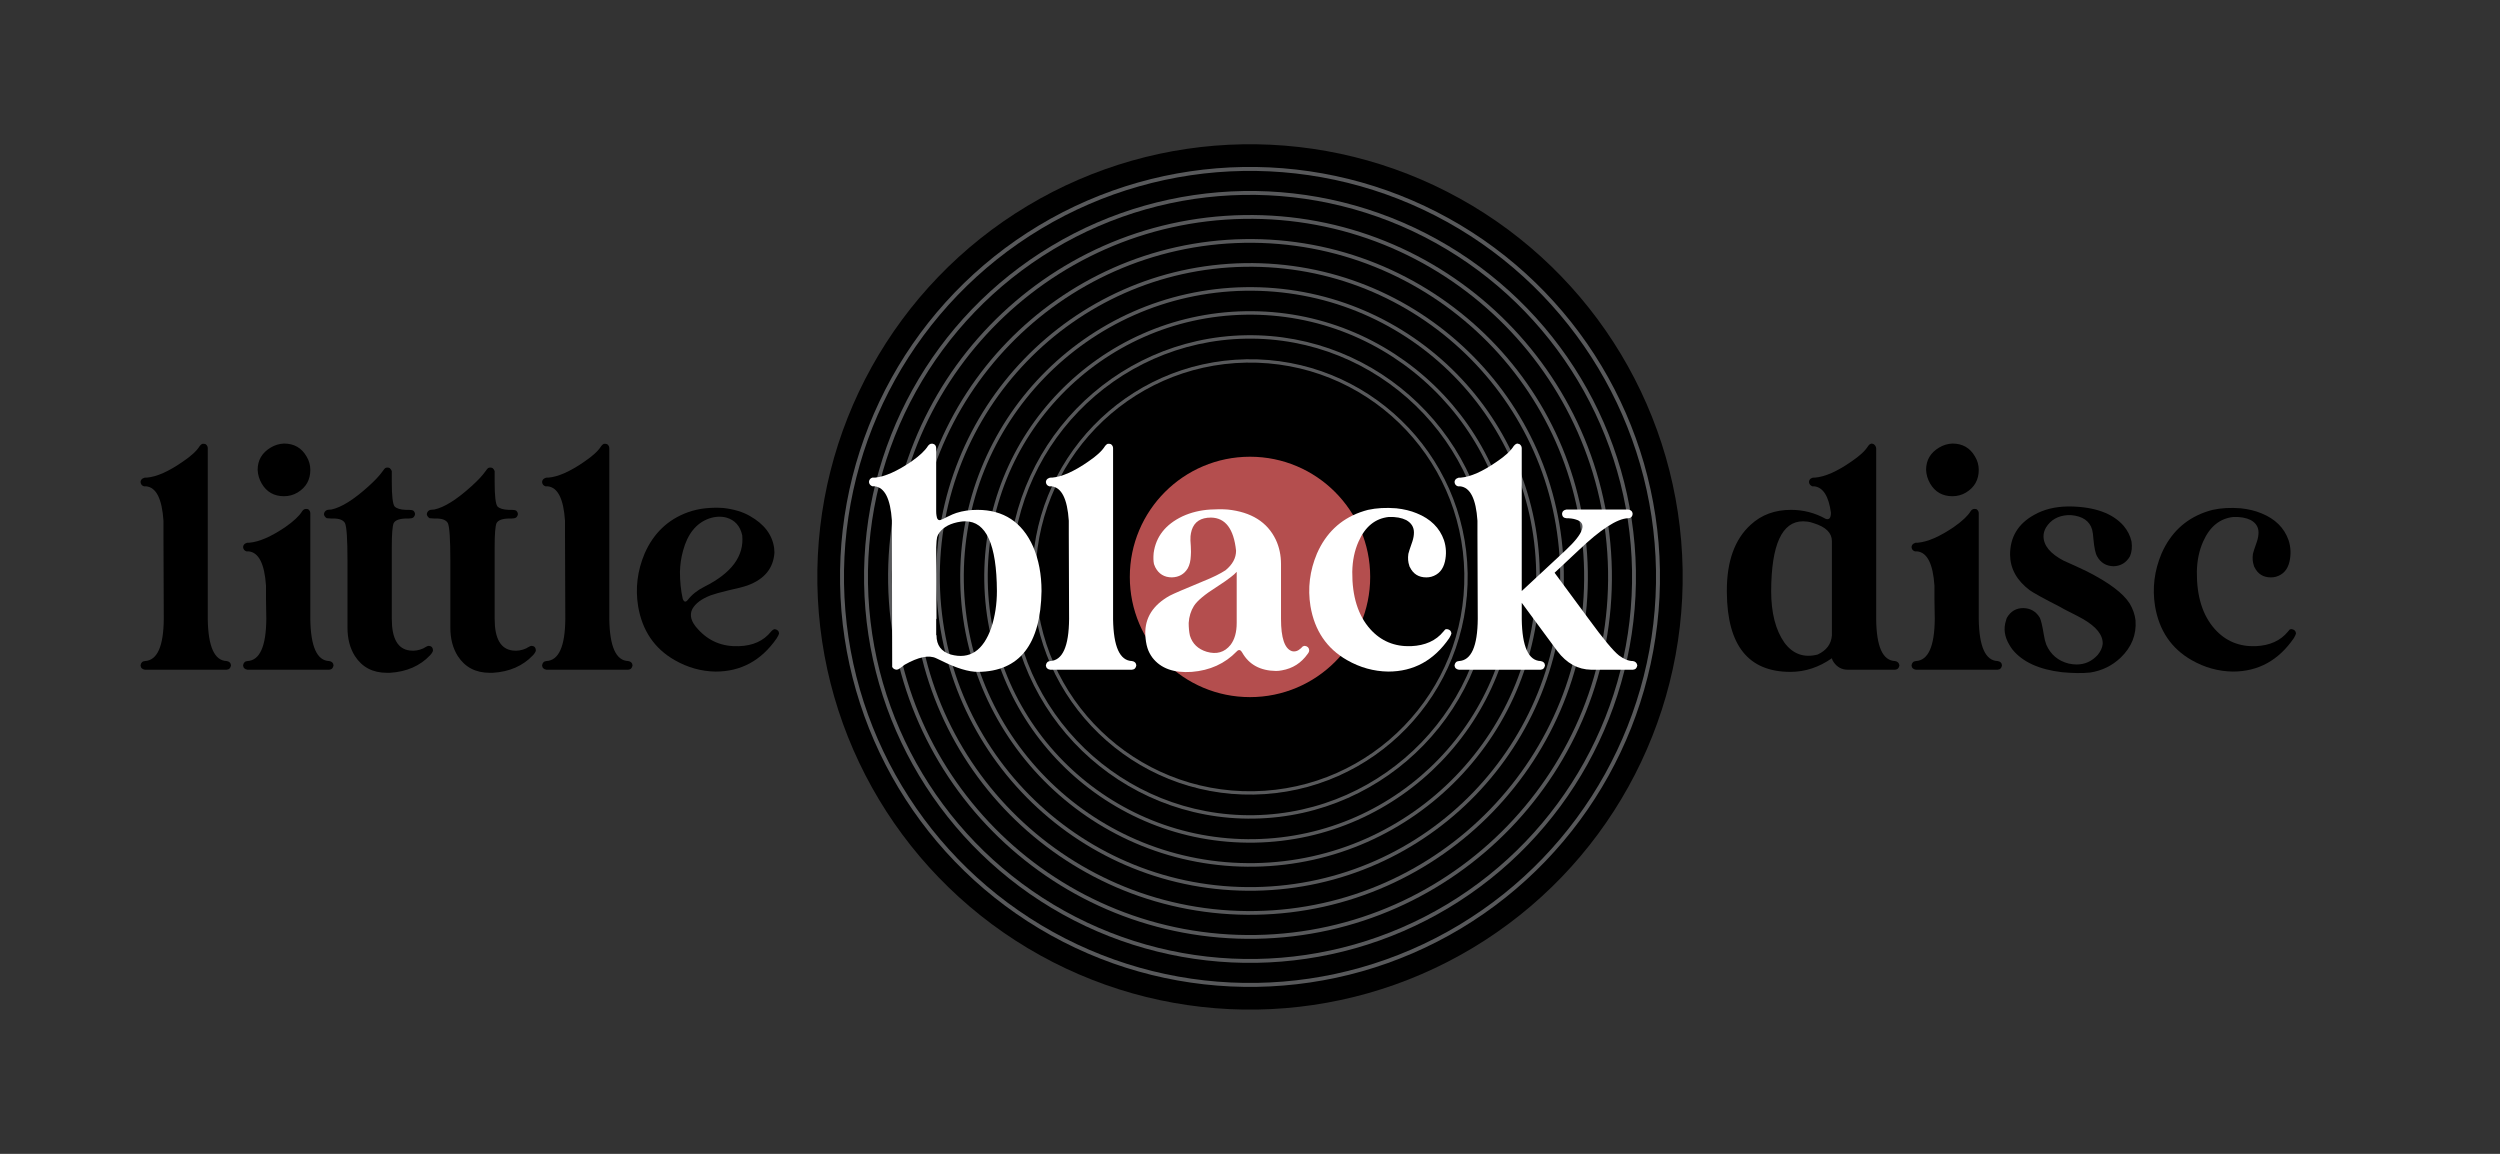 <?xml version="1.0" encoding="utf-8"?>
<!-- Generator: Adobe Illustrator 26.0.3, SVG Export Plug-In . SVG Version: 6.00 Build 0)  -->
<!DOCTYPE svg PUBLIC "-//W3C//DTD SVG 1.1//EN" "http://www.w3.org/Graphics/SVG/1.1/DTD/svg11.dtd">
<svg version="1.1" id="Layer_1" xmlns:x="http://ns.adobe.com/Extensibility/1.0/" xmlns:i="http://ns.adobe.com/AdobeIllustrator/10.0/" xmlns:graph="http://ns.adobe.com/Graphs/1.0/"
	 xmlns="http://www.w3.org/2000/svg" xmlns:xlink="http://www.w3.org/1999/xlink" x="0px" y="0px" viewBox="0 0 234 108"
	 style="enable-background:new 0 0 234 108;" xml:space="preserve">
<rect x="0" y="0" width="234" height="108" fill="#333333" stroke="none"/>
<style type="text/css">
	.st0{stroke:#58595B;stroke-width:0.25;stroke-miterlimit:10;}
	.st1{stroke:#58595B;stroke-width:0.25;stroke-miterlimit:4.001;}
	.st2{fill:#B44E4E;}
	.st3{fill:#FFFFFF;}
</style>
<g id="Ellipse_1" transform="matrix(1, -0.017, 0.017, 1, 317.381, 71.876)">
	<circle cx="-200.019" cy="-21.276" r="40.494"/>
	<circle cx="-200.019" cy="-21.276" r="40.367"/>
</g>
<g id="Ellipse_1_00000050621873020346643610000000417508303873606320_" transform="matrix(1, -0.017, 0.017, 1, 317.381, 71.876)">
	<circle class="st0" cx="-200.019" cy="-21.276" r="38.244"/>
	<circle class="st1" cx="-200.019" cy="-21.276" r="38.124"/>
</g>
<g id="Ellipse_1_00000103944191713529142110000018217474722700734628_" transform="matrix(1, -0.017, 0.017, 1, 317.381, 71.876)">
	<circle class="st0" cx="-200.019" cy="-21.276" r="35.995"/>
	<circle class="st1" cx="-200.019" cy="-21.276" r="35.882"/>
</g>
<g id="Ellipse_1_00000111173933246683147500000003739719858550051518_" transform="matrix(1, -0.017, 0.017, 1, 317.381, 71.876)">
	<circle class="st0" cx="-200.019" cy="-21.276" r="33.745"/>
	<circle class="st1" cx="-200.019" cy="-21.276" r="33.639"/>
</g>
<g id="Ellipse_1_00000023975022251366574080000017441023852340426395_" transform="matrix(1, -0.017, 0.017, 1, 317.381, 71.876)">
	<circle class="st0" cx="-200.019" cy="-21.276" r="31.495"/>
	<circle class="st1" cx="-200.019" cy="-21.276" r="31.397"/>
</g>
<g id="Ellipse_1_00000002348133628346351010000010293654365949512079_" transform="matrix(1, -0.017, 0.017, 1, 317.381, 71.876)">
	<circle class="st0" cx="-200.019" cy="-21.276" r="29.246"/>
	<circle class="st1" cx="-200.019" cy="-21.276" r="29.154"/>
</g>
<g id="Ellipse_1_00000056421983759255241970000014385358830768098945_" transform="matrix(1, -0.017, 0.017, 1, 317.381, 71.876)">
	<circle class="st0" cx="-200.019" cy="-21.276" r="26.996"/>
	<circle class="st1" cx="-200.019" cy="-21.276" r="26.911"/>
</g>
<g id="Ellipse_1_00000011022122794424489700000001984915912997926312_" transform="matrix(1, -0.017, 0.017, 1, 317.381, 71.876)">
	<circle class="st0" cx="-200.019" cy="-21.276" r="24.746"/>
	<circle class="st1" cx="-200.019" cy="-21.276" r="24.669"/>
</g>
<g id="Ellipse_1_00000016040793658276290500000007904448156450128556_" transform="matrix(1, -0.017, 0.017, 1, 317.381, 71.876)">
	<circle class="st0" cx="-200.019" cy="-21.276" r="22.497"/>
	<circle class="st1" cx="-200.019" cy="-21.276" r="22.426"/>
</g>
<g id="Ellipse_1_00000070110951769355028740000012337606791585183108_" transform="matrix(1, -0.017, 0.017, 1, 317.381, 71.876)">
	<circle class="st0" cx="-200.019" cy="-21.276" r="20.247"/>
	<circle class="st1" cx="-200.019" cy="-21.276" r="20.184"/>
</g>
<circle id="Ellipse_2" class="st2" cx="117" cy="54" r="11.25"/>
<g>
	<path d="M18.925,41.545c0.116-0.02,0.222-0.01,0.319,0.028c0.135,0.098,0.203,0.223,0.203,0.377v16.009
		c0.039,2.571,0.628,3.876,1.769,3.915c0.251,0.038,0.386,0.174,0.406,0.405c-0.039,0.252-0.174,0.388-0.406,0.406H13.56
		c-0.251-0.038-0.387-0.174-0.406-0.406c0.039-0.251,0.174-0.387,0.406-0.405c1.16-0.059,1.75-1.373,1.769-3.944L15.3,50.013
		c0-0.619,0-1.044,0-1.276c-0.136-2.049-0.677-3.122-1.624-3.219c-0.02,0-0.048,0-0.087,0c-0.058,0-0.097,0-0.116,0
		c-0.193-0.058-0.3-0.193-0.319-0.406c0.019-0.192,0.125-0.318,0.319-0.377c0.019-0.019,0.067-0.029,0.145-0.029
		c0.058,0,0.097,0,0.116,0c0.928-0.076,2.059-0.579,3.393-1.508c0.773-0.521,1.295-1.005,1.566-1.45
		C18.77,41.652,18.847,41.584,18.925,41.545z"/>
	<path d="M28.639,47.635c0.077,0,0.145,0.01,0.203,0.028c0.135,0.098,0.203,0.223,0.203,0.378v9.918
		c0.039,2.571,0.628,3.876,1.769,3.915c0.251,0.038,0.386,0.174,0.406,0.405c-0.039,0.252-0.174,0.388-0.406,0.406h-7.656
		c-0.251-0.038-0.387-0.174-0.406-0.406c0.039-0.251,0.174-0.387,0.406-0.405c1.16-0.059,1.75-1.373,1.769-3.944l-0.029-1.827
		c0-0.618,0-1.044,0-1.276c-0.136-2.049-0.677-3.122-1.624-3.219c-0.02,0-0.048,0-0.087,0c-0.058,0-0.097,0-0.116,0
		c-0.193-0.058-0.3-0.193-0.319-0.406c0.019-0.192,0.125-0.318,0.319-0.377c0.019-0.019,0.067-0.028,0.145-0.028
		c0.058,0,0.097,0,0.116,0c0.928-0.077,2.059-0.57,3.393-1.479c0.773-0.541,1.295-1.034,1.566-1.479
		C28.388,47.702,28.504,47.635,28.639,47.635z M26.581,41.516c0.947,0,1.653,0.406,2.117,1.218c0.232,0.387,0.348,0.803,0.348,1.247
		c0,0.928-0.396,1.634-1.189,2.117c-0.387,0.231-0.812,0.348-1.276,0.348c-0.928,0-1.624-0.396-2.088-1.188
		c-0.232-0.406-0.358-0.831-0.377-1.276c0-0.908,0.406-1.604,1.218-2.088C25.72,41.66,26.135,41.535,26.581,41.516z"/>
	<path d="M36.063,43.807c0.135-0.058,0.271-0.058,0.406,0c0.097,0.077,0.164,0.174,0.203,0.29c0,0.039,0,0.097,0,0.174v0.87
		c0,1.276,0.087,2.03,0.261,2.262c0.193,0.193,0.541,0.3,1.044,0.319h0.29c0.212,0,0.357,0.029,0.435,0.087
		c0.097,0.097,0.145,0.203,0.145,0.319c-0.02,0.135-0.078,0.241-0.174,0.318c-0.097,0.059-0.232,0.087-0.406,0.087h-0.174
		c-0.677,0-1.093,0.146-1.247,0.436c-0.116,0.29-0.174,1.024-0.174,2.204v6.757c0,1.837,0.561,2.823,1.682,2.958
		c0.425,0.058,0.851-0.01,1.276-0.203c0.039-0.02,0.087-0.048,0.145-0.087c0.154-0.097,0.28-0.146,0.377-0.146
		c0.232,0.02,0.357,0.155,0.377,0.406c0,0.116-0.087,0.271-0.261,0.464c-0.947,1.006-2.204,1.557-3.77,1.653
		c-0.116,0-0.213,0-0.29,0c-1.315,0-2.31-0.522-2.987-1.566c-0.464-0.734-0.696-1.624-0.696-2.668v-6.264
		c0-2.011-0.078-3.18-0.232-3.509c-0.155-0.29-0.522-0.436-1.102-0.436c-0.078,0-0.145,0-0.203,0
		c-0.213-0.019-0.348-0.028-0.406-0.028c-0.155-0.097-0.242-0.223-0.261-0.377c0.019-0.175,0.106-0.3,0.261-0.377
		c0.039-0.02,0.111-0.034,0.218-0.044c0.106-0.01,0.178-0.015,0.217-0.015c0.928-0.192,2.088-0.918,3.48-2.175
		c0.599-0.541,1.034-1.005,1.305-1.392C35.937,43.933,36.024,43.826,36.063,43.807z"/>
	<path d="M45.691,43.807c0.135-0.058,0.271-0.058,0.406,0c0.097,0.077,0.164,0.174,0.203,0.29c0,0.039,0,0.097,0,0.174v0.87
		c0,1.276,0.087,2.03,0.261,2.262c0.193,0.193,0.541,0.3,1.044,0.319h0.29c0.212,0,0.357,0.029,0.435,0.087
		c0.097,0.097,0.145,0.203,0.145,0.319c-0.02,0.135-0.078,0.241-0.174,0.318c-0.097,0.059-0.232,0.087-0.406,0.087h-0.174
		c-0.677,0-1.093,0.146-1.247,0.436c-0.116,0.29-0.174,1.024-0.174,2.204v6.757c0,1.837,0.561,2.823,1.682,2.958
		c0.425,0.058,0.851-0.01,1.276-0.203c0.039-0.02,0.087-0.048,0.145-0.087c0.154-0.097,0.28-0.146,0.377-0.146
		c0.232,0.02,0.357,0.155,0.377,0.406c0,0.116-0.087,0.271-0.261,0.464c-0.947,1.006-2.204,1.557-3.77,1.653
		c-0.116,0-0.213,0-0.29,0c-1.315,0-2.31-0.522-2.987-1.566c-0.464-0.734-0.696-1.624-0.696-2.668v-6.264
		c0-2.011-0.078-3.18-0.232-3.509c-0.155-0.29-0.522-0.436-1.102-0.436c-0.078,0-0.145,0-0.203,0
		c-0.213-0.019-0.348-0.028-0.406-0.028c-0.155-0.097-0.242-0.223-0.261-0.377c0.019-0.175,0.106-0.3,0.261-0.377
		c0.039-0.02,0.111-0.034,0.218-0.044c0.106-0.01,0.178-0.015,0.217-0.015c0.928-0.192,2.088-0.918,3.48-2.175
		c0.599-0.541,1.034-1.005,1.305-1.392C45.565,43.933,45.653,43.826,45.691,43.807z"/>
	<path d="M56.509,41.545c0.116-0.02,0.222-0.01,0.319,0.028c0.135,0.098,0.203,0.223,0.203,0.377v16.009
		c0.039,2.571,0.628,3.876,1.769,3.915c0.251,0.038,0.386,0.174,0.406,0.405c-0.039,0.252-0.174,0.388-0.406,0.406h-7.656
		c-0.251-0.038-0.387-0.174-0.406-0.406c0.039-0.251,0.174-0.387,0.406-0.405c1.16-0.059,1.75-1.373,1.769-3.944l-0.029-7.917
		c0-0.619,0-1.044,0-1.276c-0.136-2.049-0.677-3.122-1.624-3.219c-0.02,0-0.048,0-0.087,0c-0.058,0-0.097,0-0.116,0
		c-0.193-0.058-0.3-0.193-0.319-0.406c0.019-0.192,0.125-0.318,0.319-0.377c0.019-0.019,0.067-0.029,0.145-0.029
		c0.058,0,0.097,0,0.116,0c0.928-0.076,2.059-0.579,3.393-1.508c0.773-0.521,1.295-1.005,1.566-1.45
		C56.354,41.652,56.431,41.584,56.509,41.545z"/>
	<path d="M66.021,47.576c0.58-0.058,1.141-0.067,1.682-0.028c1.005,0.115,1.836,0.367,2.494,0.754
		c1.334,0.754,2.088,1.75,2.262,2.986c0.019,0.155,0.029,0.301,0.029,0.436c-0.097,1.47-0.938,2.494-2.523,3.074
		c-0.387,0.135-0.986,0.29-1.798,0.464c-0.793,0.193-1.344,0.348-1.653,0.464c-0.851,0.329-1.421,0.754-1.711,1.276
		c-0.29,0.58-0.116,1.208,0.522,1.885c1.005,1.121,2.281,1.652,3.828,1.595c1.314-0.038,2.32-0.493,3.016-1.363
		c0.116-0.135,0.232-0.212,0.348-0.231c0.251,0.039,0.387,0.174,0.406,0.406c-0.02,0.097-0.097,0.251-0.232,0.464
		c-1.431,2.068-3.335,3.103-5.713,3.103c-1.334-0.02-2.61-0.377-3.828-1.073c-1.895-1.082-3.036-2.764-3.422-5.046
		c-0.271-1.682-0.068-3.325,0.609-4.93c0.831-1.895,2.175-3.18,4.031-3.857C64.909,47.761,65.46,47.635,66.021,47.576z
		 M67.993,48.447c-0.522-0.135-1.063-0.105-1.624,0.087c-1.199,0.426-2.011,1.432-2.436,3.017c-0.174,0.619-0.271,1.275-0.29,1.972
		c0,0.909,0.087,1.75,0.261,2.523c0.116,0.31,0.271,0.348,0.464,0.115c0.387-0.502,0.909-0.918,1.566-1.247
		c2.552-1.275,3.731-2.88,3.538-4.813C69.278,49.23,68.785,48.679,67.993,48.447z"/>
	<path class="st3" d="M86.872,41.719c0.154-0.193,0.338-0.242,0.551-0.146c0.135,0.078,0.203,0.203,0.203,0.377v5.888
		c0,0.154,0.009,0.29,0.028,0.405c0.039,0.329,0.155,0.475,0.349,0.436c0.135-0.039,0.348-0.135,0.638-0.29
		c0.387-0.193,0.677-0.319,0.87-0.377c0.599-0.193,1.257-0.29,1.972-0.29c2.455,0,4.195,1.15,5.221,3.451
		c0.521,1.218,0.782,2.601,0.782,4.146c-0.077,5.008-2.059,7.53-5.944,7.569c-0.89,0-2.03-0.348-3.422-1.044
		c-0.252-0.116-0.416-0.193-0.493-0.232c-0.678-0.328-1.663-0.125-2.958,0.609c-0.059,0.039-0.146,0.106-0.262,0.203
		c-0.154,0.116-0.271,0.193-0.348,0.231c-0.058,0.02-0.106,0.029-0.145,0.029c-0.194-0.019-0.329-0.106-0.406-0.261
		c0-0.077,0-0.154,0-0.232l-0.029-12.209c0-0.599,0-1.024,0-1.275c-0.136-2.03-0.677-3.094-1.624-3.19c-0.02,0-0.048,0-0.087,0
		c-0.058,0-0.097,0-0.116,0c-0.193-0.077-0.3-0.213-0.319-0.406c0.019-0.212,0.125-0.348,0.319-0.406c0.019,0,0.067,0,0.145,0
		c0.039,0,0.077,0,0.116,0c0.928-0.096,2.059-0.599,3.393-1.508C86.079,42.657,86.601,42.163,86.872,41.719z M90.352,48.795
		c-0.155,0-0.29,0.01-0.406,0.028c-0.947,0.136-1.624,0.483-2.029,1.044c-0.098,0.136-0.165,0.271-0.203,0.406
		c-0.039,0.136-0.068,0.455-0.087,0.957l0.028,6.699h-0.028v1.508l0.028,0.029c0,0.928,0.445,1.527,1.334,1.798
		c1.779,0.483,3.045-0.357,3.8-2.523c0.348-1.062,0.521-2.204,0.521-3.422C93.29,50.97,92.305,48.795,90.352,48.795z"/>
	<path class="st3" d="M103.663,41.545c0.115-0.02,0.222-0.01,0.318,0.028c0.136,0.098,0.203,0.223,0.203,0.377v16.009
		c0.039,2.571,0.628,3.876,1.77,3.915c0.251,0.038,0.386,0.174,0.405,0.405c-0.039,0.252-0.174,0.388-0.405,0.406h-7.656
		c-0.252-0.038-0.387-0.174-0.406-0.406c0.039-0.251,0.174-0.387,0.406-0.405c1.16-0.059,1.749-1.373,1.769-3.944l-0.028-7.917
		c0-0.619,0-1.044,0-1.276c-0.136-2.049-0.678-3.122-1.624-3.219c-0.02,0-0.049,0-0.087,0c-0.059,0-0.098,0-0.116,0
		c-0.193-0.058-0.3-0.193-0.319-0.406c0.02-0.192,0.126-0.318,0.319-0.377c0.019-0.019,0.067-0.029,0.145-0.029
		c0.059,0,0.097,0,0.116,0c0.928-0.076,2.06-0.579,3.394-1.508c0.772-0.521,1.295-1.005,1.565-1.45
		C103.508,41.652,103.585,41.584,103.663,41.545z"/>
	<path class="st3" d="M113.29,47.693c0.58-0.038,1.121-0.038,1.624,0c2.205,0.232,3.703,1.17,4.496,2.813
		c0.328,0.695,0.492,1.46,0.492,2.291v5.133c0,1.779,0.338,2.784,1.016,3.016c0.289,0.078,0.57-0.01,0.84-0.261l0.059-0.058
		c0.059-0.059,0.098-0.097,0.115-0.116c0.078-0.039,0.146-0.059,0.203-0.059c0.252,0.039,0.387,0.175,0.406,0.406
		c0,0.116-0.049,0.232-0.145,0.349c-0.6,0.851-1.402,1.362-2.406,1.536c-0.193,0.039-0.377,0.059-0.551,0.059
		c-1.471-0.02-2.523-0.59-3.162-1.711c-0.135-0.251-0.289-0.31-0.463-0.174c-0.02,0.019-0.039,0.038-0.059,0.058
		c-1.103,1.141-2.505,1.778-4.205,1.914c-1.683,0.116-2.91-0.329-3.684-1.334c-0.213-0.29-0.367-0.59-0.464-0.899
		c-0.116-0.367-0.184-0.802-0.203-1.305c-0.039-1.527,0.726-2.726,2.291-3.596c0.329-0.175,1.382-0.628,3.161-1.363
		c0.87-0.348,1.556-0.687,2.059-1.015c0.658-0.541,0.986-1.15,0.986-1.827c-0.213-2.049-0.996-3.084-2.349-3.104
		c-0.948,0-1.547,0.388-1.798,1.16c-0.059,0.193-0.098,0.387-0.116,0.58c-0.02,0.213-0.01,0.532,0.028,0.957
		c0.02,0.406,0.02,0.696,0,0.87c-0.019,0.483-0.115,0.88-0.289,1.188c-0.329,0.542-0.822,0.822-1.479,0.842
		c-0.716,0-1.237-0.319-1.566-0.957c-0.038-0.097-0.077-0.193-0.115-0.29c-0.059-0.271-0.068-0.619-0.029-1.044
		c0.213-1.527,1.111-2.668,2.697-3.423C111.473,47.964,112.343,47.751,113.29,47.693z M115.756,53.522
		c-0.136,0.155-0.319,0.319-0.551,0.493c-0.291,0.231-0.735,0.541-1.335,0.928c-1.102,0.696-1.808,1.286-2.117,1.77
		c-0.29,0.464-0.454,0.995-0.492,1.595c0,0.445,0.038,0.841,0.115,1.188c0.232,0.755,0.754,1.258,1.566,1.509
		c0.928,0.271,1.672,0.058,2.233-0.639c0.387-0.502,0.58-1.188,0.58-2.059V53.522z"/>
	<path class="st3" d="M128.051,47.722c0.793-0.174,1.672-0.222,2.639-0.146c0.716,0.078,1.354,0.232,1.914,0.465
		c1.296,0.521,2.146,1.362,2.553,2.522c0.212,0.657,0.241,1.324,0.087,2.001c-0.174,0.754-0.6,1.229-1.276,1.421
		c-0.155,0.039-0.31,0.059-0.464,0.059c-0.716,0-1.228-0.319-1.537-0.957c-0.039-0.059-0.058-0.106-0.058-0.146
		c-0.116-0.328-0.146-0.696-0.087-1.102c0.019-0.116,0.145-0.503,0.377-1.16c0.097-0.29,0.145-0.57,0.145-0.841
		c0-0.503-0.242-0.89-0.725-1.16c-0.426-0.213-0.967-0.31-1.624-0.29c-1.276,0.136-2.224,0.909-2.842,2.32
		c-0.368,0.831-0.562,1.769-0.58,2.812c-0.02,2.301,0.541,4.089,1.682,5.365c1.005,1.121,2.281,1.652,3.828,1.595
		c1.314-0.058,2.32-0.512,3.016-1.363c0.077-0.096,0.136-0.164,0.174-0.202c0.059-0.02,0.116-0.029,0.175-0.029
		c0.251,0.039,0.386,0.174,0.405,0.406c-0.02,0.097-0.087,0.241-0.202,0.435c-1.432,2.088-3.336,3.132-5.714,3.132
		c-1.354-0.02-2.639-0.377-3.856-1.073c-1.896-1.082-3.036-2.764-3.422-5.046c-0.271-1.682-0.068-3.325,0.608-4.93
		c0.831-1.895,2.176-3.18,4.031-3.857C127.567,47.858,127.819,47.78,128.051,47.722z"/>
	<path class="st3" d="M142.029,41.516c0.077,0.02,0.146,0.039,0.203,0.058c0.135,0.098,0.203,0.223,0.203,0.377V55.32l4.089-3.799
		c1.74-1.624,2.06-2.591,0.957-2.9c-0.232-0.076-0.521-0.115-0.87-0.115c-0.251-0.02-0.387-0.155-0.406-0.406
		c0.02-0.232,0.155-0.367,0.406-0.406h5.8c0.251,0.039,0.387,0.174,0.406,0.406c-0.02,0.231-0.136,0.367-0.348,0.406
		c-0.039,0-0.068,0-0.087,0c-1.025,0.039-2.572,1.044-4.641,3.016l-2.232,2.088l3.189,4.321c1.354,1.855,2.301,2.997,2.842,3.422
		c0.465,0.348,0.899,0.522,1.306,0.522c0.231,0.038,0.367,0.174,0.406,0.405c-0.039,0.252-0.175,0.388-0.406,0.406h-0.667h-1.566
		h-1.682c-1.237-0.019-2.291-0.599-3.161-1.74l-3.335-4.523v1.537c0.038,2.571,0.628,3.876,1.769,3.915
		c0.251,0.038,0.387,0.174,0.406,0.405c-0.039,0.252-0.174,0.388-0.406,0.406h-7.655c-0.252-0.038-0.388-0.174-0.406-0.406
		c0.038-0.251,0.174-0.387,0.406-0.405c1.16-0.059,1.749-1.373,1.769-3.944l-0.029-7.917c0-0.619,0-1.044,0-1.276
		c-0.135-2.049-0.677-3.122-1.624-3.219c-0.02,0-0.048,0-0.087,0s-0.077,0-0.115,0c-0.194-0.058-0.301-0.193-0.319-0.406
		c0.019-0.192,0.125-0.318,0.319-0.377c0.019-0.019,0.067-0.029,0.145-0.029c0.038,0,0.077,0,0.116,0
		c0.928-0.076,2.059-0.579,3.393-1.508c0.773-0.521,1.295-1.005,1.566-1.45c0.077-0.096,0.154-0.163,0.231-0.202
		C141.952,41.545,141.99,41.535,142.029,41.516z"/>
	<path d="M175.206,41.516c0.058,0.02,0.115,0.039,0.174,0.058c0.135,0.098,0.212,0.223,0.231,0.377V57.93
		c0.02,2.591,0.609,3.905,1.77,3.944c0.231,0.038,0.367,0.174,0.406,0.405c-0.039,0.252-0.175,0.388-0.406,0.406h-4.438
		c-0.541,0-0.977-0.232-1.305-0.696c-0.097-0.135-0.155-0.261-0.174-0.377c-1.218,0.852-2.514,1.276-3.886,1.276
		c-3.926,0-5.907-2.475-5.945-7.424c0-0.059,0-0.097,0-0.116V55.32c0-0.019,0-0.038,0-0.058c0-2.745,0.744-4.795,2.233-6.148
		c1.005-0.928,2.262-1.392,3.77-1.392c1.16,0,2.242,0.28,3.248,0.841c0.328,0.116,0.493-0.077,0.493-0.58
		c-0.213-1.547-0.735-2.368-1.566-2.465h-0.058c-0.059,0-0.097,0-0.116,0c-0.193-0.077-0.3-0.213-0.319-0.406
		c0.02-0.192,0.116-0.318,0.29-0.377c0.039-0.019,0.087-0.029,0.146-0.029c0.058,0,0.097,0,0.116,0
		c0.946-0.076,2.088-0.579,3.422-1.508c0.772-0.521,1.295-1.005,1.565-1.45c0.059-0.096,0.136-0.163,0.232-0.202
		C175.128,41.545,175.167,41.535,175.206,41.516z M168.768,48.795c-1.972,0-2.968,2.175-2.987,6.524c0,2.05,0.416,3.664,1.247,4.843
		c0.793,1.063,1.827,1.432,3.104,1.103c0.831-0.387,1.275-0.986,1.334-1.798v-0.319v-8.497c0-0.772-0.57-1.334-1.711-1.682
		c-0.213-0.077-0.406-0.126-0.58-0.146C169.019,48.805,168.884,48.795,168.768,48.795z"/>
	<path d="M184.805,47.635c0.077,0,0.146,0.01,0.203,0.028c0.135,0.098,0.203,0.223,0.203,0.378v9.918
		c0.038,2.571,0.628,3.876,1.769,3.915c0.251,0.038,0.387,0.174,0.406,0.405c-0.039,0.252-0.174,0.388-0.406,0.406h-7.655
		c-0.252-0.038-0.388-0.174-0.406-0.406c0.038-0.251,0.174-0.387,0.406-0.405c1.16-0.059,1.749-1.373,1.769-3.944l-0.029-1.827
		c0-0.618,0-1.044,0-1.276c-0.135-2.049-0.677-3.122-1.624-3.219c-0.02,0-0.048,0-0.087,0c-0.058,0-0.097,0-0.115,0
		c-0.194-0.058-0.301-0.193-0.319-0.406c0.019-0.192,0.125-0.318,0.319-0.377c0.019-0.019,0.067-0.028,0.145-0.028
		c0.058,0,0.097,0,0.116,0c0.928-0.077,2.059-0.57,3.393-1.479c0.773-0.541,1.295-1.034,1.566-1.479
		C184.554,47.702,184.669,47.635,184.805,47.635z M182.746,41.516c0.947,0,1.652,0.406,2.117,1.218
		c0.231,0.387,0.348,0.803,0.348,1.247c0,0.928-0.396,1.634-1.189,2.117c-0.387,0.231-0.812,0.348-1.275,0.348
		c-0.928,0-1.624-0.396-2.088-1.188c-0.232-0.406-0.358-0.831-0.377-1.276c0-0.908,0.405-1.604,1.218-2.088
		C181.886,41.66,182.301,41.535,182.746,41.516z"/>
	<path d="M193.766,47.403c2.319,0.039,3.992,0.648,5.017,1.827c0.367,0.445,0.609,0.928,0.726,1.45
		c0.076,0.521,0.028,0.986-0.146,1.392c-0.348,0.6-0.86,0.909-1.537,0.929c-0.695-0.02-1.208-0.329-1.537-0.929
		c-0.154-0.251-0.271-0.802-0.348-1.652c-0.02-0.329-0.058-0.609-0.116-0.842c-0.231-0.812-0.89-1.266-1.972-1.362
		c-0.116,0-0.223,0-0.319,0c-0.909,0.058-1.585,0.444-2.03,1.16c-0.154,0.271-0.231,0.541-0.231,0.812
		c0,0.87,0.628,1.634,1.885,2.291c0.251,0.116,0.638,0.29,1.16,0.522c0.444,0.213,0.773,0.367,0.986,0.464
		c2.068,1.044,3.412,2.049,4.03,3.016c0.31,0.522,0.493,1.054,0.552,1.595c0.096,1.334-0.368,2.494-1.393,3.48
		c-0.793,0.754-1.74,1.218-2.842,1.392c-0.735,0.077-1.614,0.067-2.639-0.028c-2.146-0.251-3.693-0.957-4.641-2.117
		c-0.115-0.154-0.213-0.3-0.29-0.436c-0.464-0.772-0.57-1.537-0.318-2.291c0.019-0.096,0.048-0.184,0.087-0.261
		c0.348-0.599,0.859-0.899,1.537-0.899c0.676,0.02,1.188,0.319,1.537,0.899c0.115,0.232,0.241,0.764,0.377,1.595
		c0.058,0.368,0.135,0.678,0.231,0.929c0.406,0.928,1.103,1.518,2.088,1.769c0.271,0.058,0.522,0.087,0.754,0.087
		c0.773,0,1.431-0.3,1.973-0.898c0.271-0.329,0.425-0.667,0.464-1.016c0.038-0.831-0.58-1.614-1.856-2.349
		c-0.271-0.154-0.715-0.387-1.334-0.696c-0.348-0.174-0.6-0.309-0.754-0.406c-1.585-0.812-2.552-1.343-2.899-1.595
		c-1.199-0.908-1.809-2.011-1.827-3.306c0-1.663,0.754-2.91,2.262-3.741c0.889-0.503,1.933-0.764,3.132-0.783
		c0.039,0,0.077,0,0.116,0C193.707,47.403,193.746,47.403,193.766,47.403z"/>
	<path d="M207.104,47.722c0.793-0.174,1.672-0.222,2.639-0.146c0.716,0.078,1.354,0.232,1.914,0.465
		c1.296,0.521,2.146,1.362,2.553,2.522c0.212,0.657,0.241,1.324,0.087,2.001c-0.174,0.754-0.6,1.229-1.276,1.421
		c-0.155,0.039-0.31,0.059-0.464,0.059c-0.716,0-1.228-0.319-1.537-0.957c-0.039-0.059-0.058-0.106-0.058-0.146
		c-0.116-0.328-0.146-0.696-0.087-1.102c0.019-0.116,0.145-0.503,0.377-1.16c0.097-0.29,0.145-0.57,0.145-0.841
		c0-0.503-0.242-0.89-0.725-1.16c-0.426-0.213-0.967-0.31-1.624-0.29c-1.276,0.136-2.224,0.909-2.842,2.32
		c-0.368,0.831-0.562,1.769-0.58,2.812c-0.02,2.301,0.541,4.089,1.682,5.365c1.005,1.121,2.281,1.652,3.828,1.595
		c1.314-0.058,2.32-0.512,3.016-1.363c0.077-0.096,0.136-0.164,0.174-0.202c0.059-0.02,0.116-0.029,0.175-0.029
		c0.251,0.039,0.386,0.174,0.405,0.406c-0.02,0.097-0.087,0.241-0.202,0.435c-1.432,2.088-3.336,3.132-5.714,3.132
		c-1.354-0.02-2.639-0.377-3.856-1.073c-1.896-1.082-3.036-2.764-3.422-5.046c-0.271-1.682-0.068-3.325,0.608-4.93
		c0.831-1.895,2.176-3.18,4.031-3.857C206.621,47.858,206.873,47.78,207.104,47.722z"/>
</g>
</svg>
